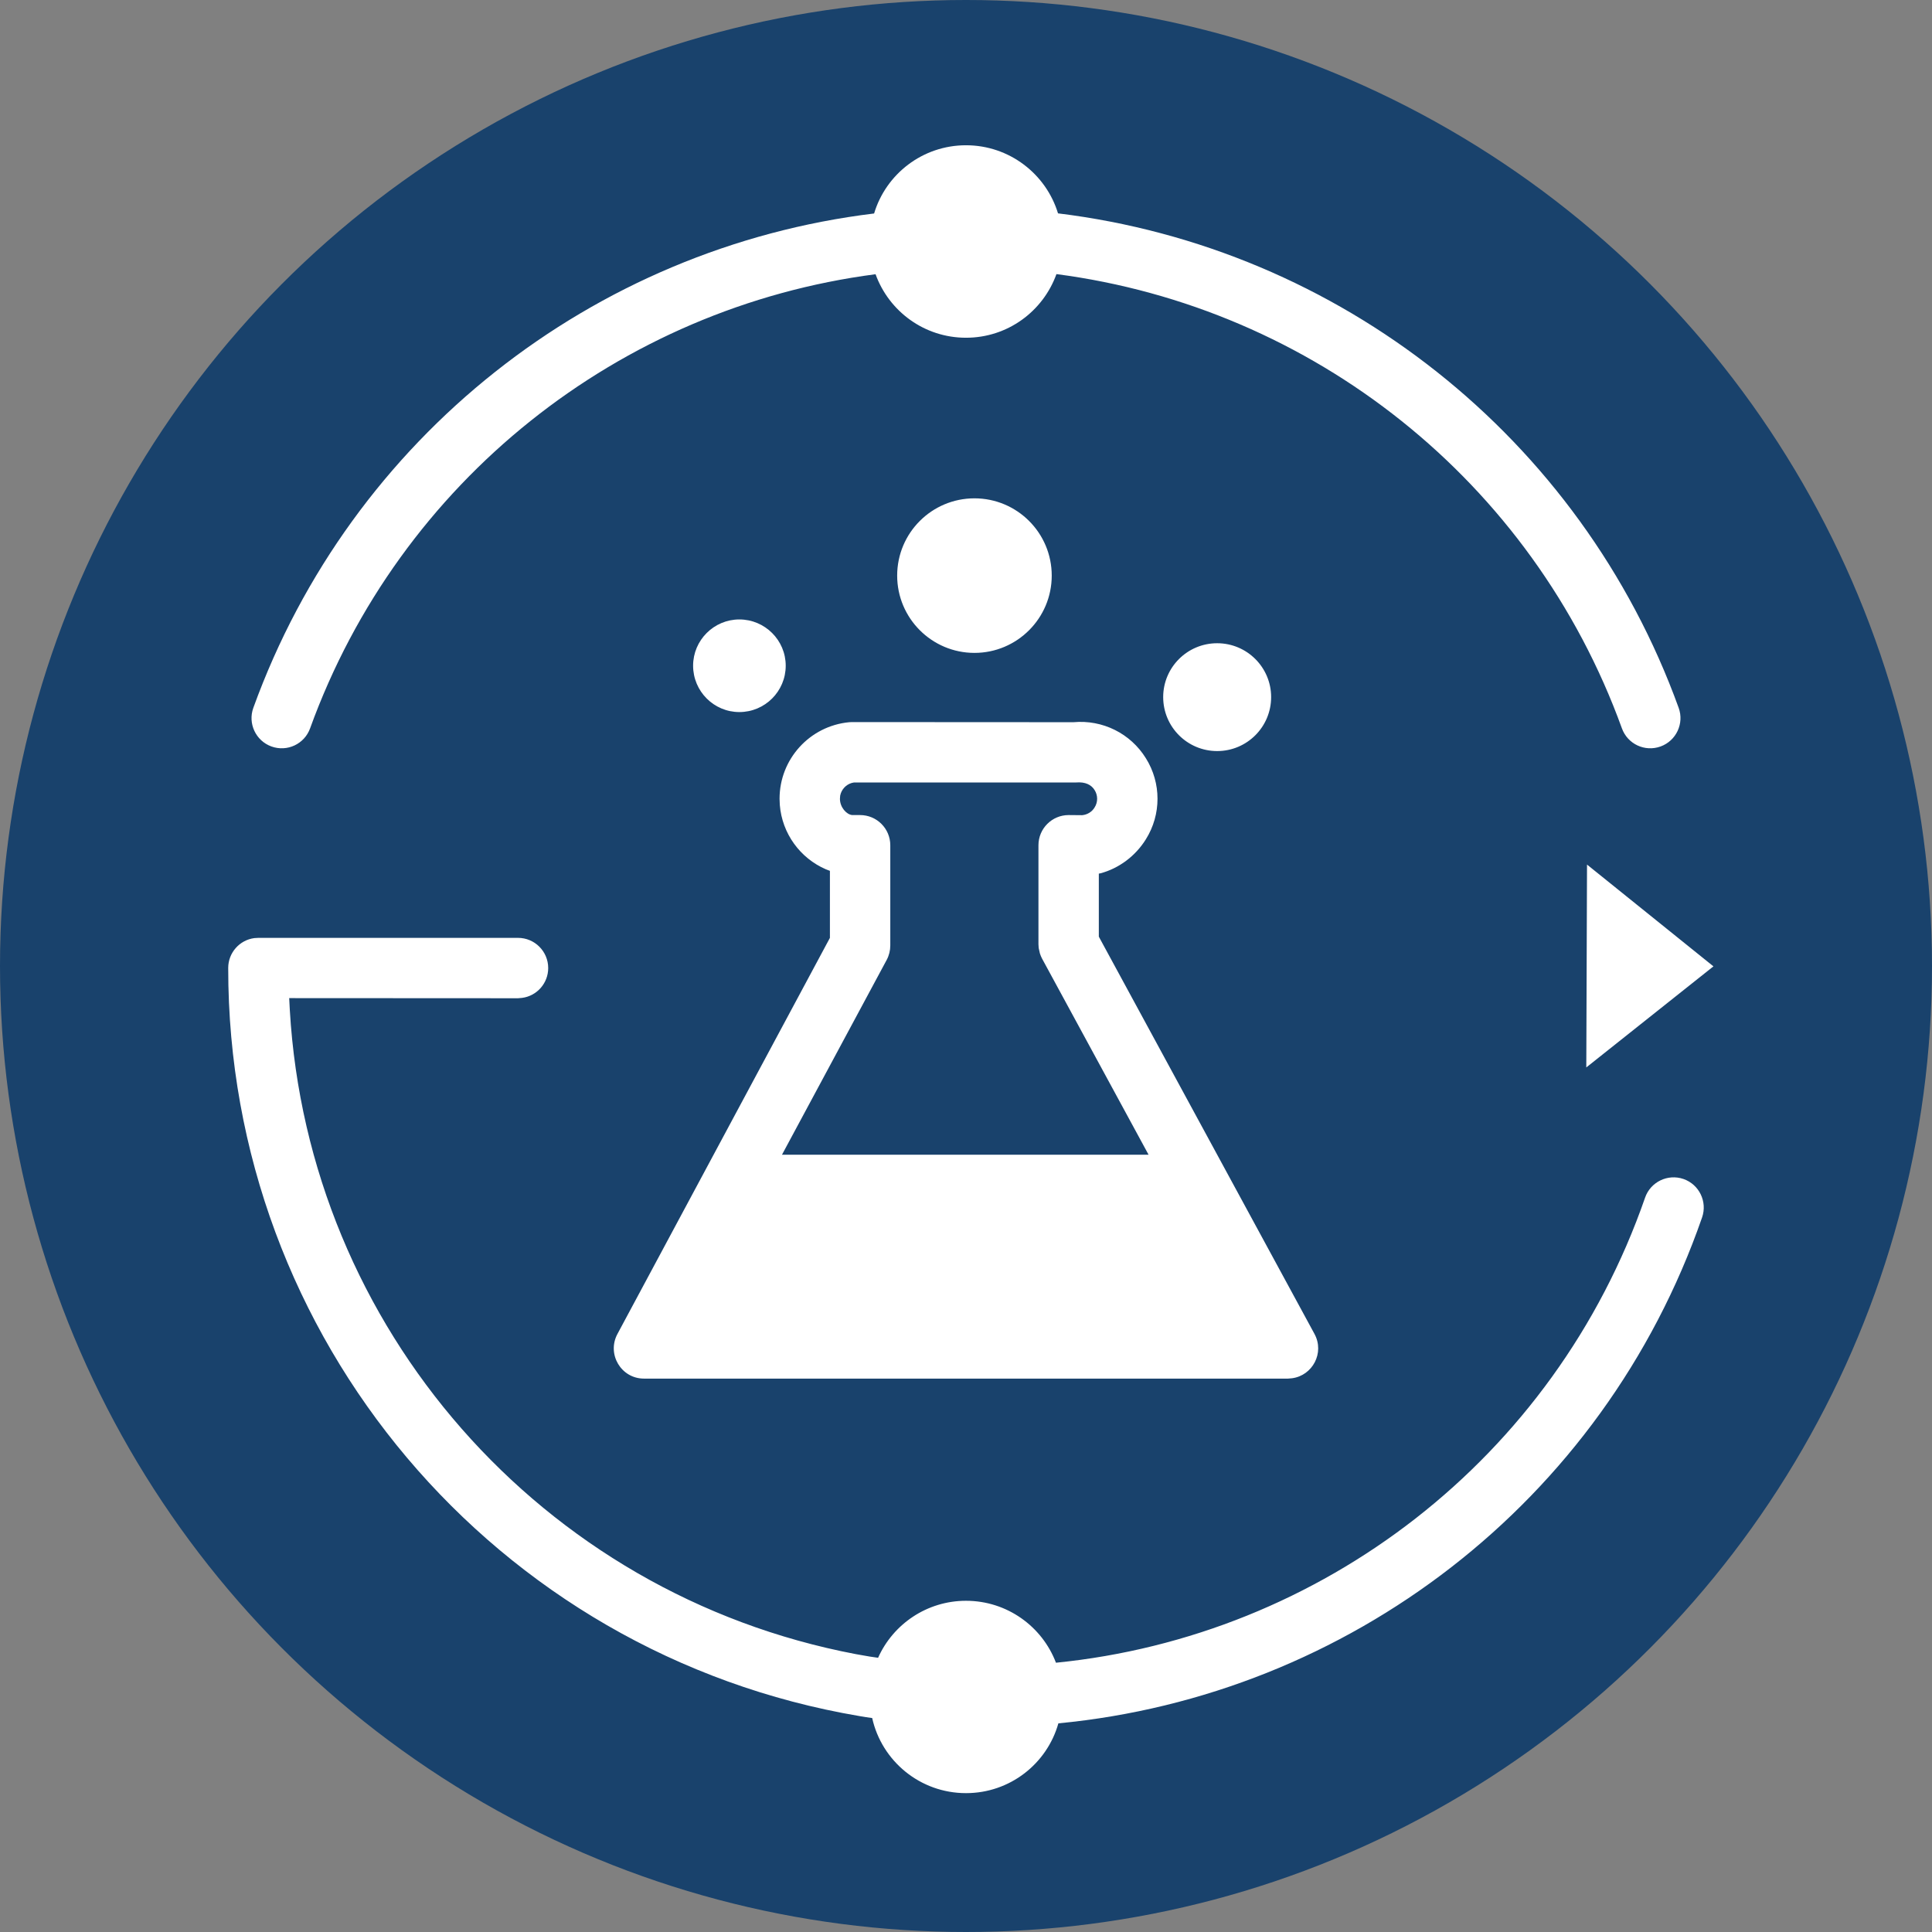 <svg xmlns="http://www.w3.org/2000/svg" viewBox="0 0 16 16">
  <rect x="0" y="0" width="16" height="16" fill="#808080" stroke="none"/>
  <g>
    <circle class="ti-background" cx="8" cy="8" r="8" fill="#19426C"/>
    <path class="ti-foreground" fill="#FFF" fill-rule="nonzero" d="M4.29,7.767 C4.428,7.767 4.54,7.879 4.54,8.017 C4.54,8.143 4.446,8.248 4.324,8.264 L4.29,8.267 L2.395,8.266 L2.4,8.363 C2.553,10.995 4.48,13.204 7.089,13.699 L7.203,13.719 L7.272,13.729 C7.396,13.451 7.676,13.257 8,13.257 C8.34,13.257 8.631,13.47 8.745,13.77 C10.937,13.551 12.872,12.084 13.624,9.918 C13.669,9.788 13.812,9.719 13.942,9.764 C14.072,9.809 14.141,9.952 14.096,10.082 C13.276,12.446 11.159,14.043 8.765,14.272 C8.671,14.606 8.364,14.85 8,14.85 C7.62,14.85 7.302,14.584 7.223,14.228 C7.189,14.224 7.154,14.218 7.119,14.212 C4.097,13.701 1.887,11.081 1.89,8.016 C1.89,7.89 1.984,7.785 2.106,7.769 L2.14,7.767 L4.29,7.767 Z M8.89,5.981 C9.131,5.959 9.363,6.074 9.49,6.28 C9.618,6.485 9.618,6.745 9.49,6.95 C9.402,7.092 9.264,7.192 9.115,7.232 L9.115,7.232 L9.1,7.235 L9.1,7.757 L10.886,11.047 C10.971,11.204 10.87,11.391 10.701,11.414 L10.701,11.414 L10.667,11.417 L5.333,11.417 C5.144,11.417 5.024,11.215 5.113,11.048 L5.113,11.048 L6.873,7.767 L6.873,7.212 L6.839,7.199 C6.627,7.107 6.477,6.904 6.458,6.666 L6.458,6.666 L6.456,6.615 C6.456,6.286 6.706,6.012 7.033,5.981 L7.033,5.981 L7.057,5.98 Z M8.913,6.48 L7.073,6.48 L7.054,6.484 C7.005,6.498 6.968,6.539 6.958,6.589 L6.958,6.589 L6.956,6.615 C6.956,6.686 7.01,6.745 7.057,6.75 L7.057,6.75 L7.123,6.75 C7.261,6.75 7.373,6.862 7.373,7 L7.373,7 L7.373,7.83 C7.373,7.871 7.363,7.912 7.344,7.948 L7.344,7.948 L6.476,9.563 L9.512,9.563 L8.63,7.939 C8.623,7.926 8.617,7.911 8.612,7.896 L8.602,7.851 L8.6,7.82 L8.6,7 C8.6,6.862 8.712,6.75 8.85,6.75 L8.85,6.75 L8.962,6.751 C9.004,6.747 9.043,6.724 9.065,6.687 C9.093,6.643 9.093,6.587 9.065,6.543 C9.038,6.499 8.988,6.474 8.913,6.48 L8.913,6.48 Z M13.143,7.16 L14.19,8.003 L13.137,8.84 L13.143,7.16 Z M10.08,5.327 C10.327,5.327 10.527,5.527 10.527,5.773 C10.527,6.02 10.327,6.22 10.08,6.22 C9.833,6.22 9.633,6.02 9.633,5.773 C9.633,5.527 9.833,5.327 10.08,5.327 Z M8,1.203 C8.359,1.203 8.663,1.441 8.762,1.767 C11.087,2.051 13.09,3.618 13.902,5.862 C13.949,5.991 13.882,6.135 13.752,6.182 C13.622,6.229 13.479,6.162 13.432,6.032 C12.69,3.983 10.869,2.547 8.749,2.27 C8.638,2.578 8.345,2.797 8,2.797 C7.655,2.797 7.362,2.578 7.251,2.271 C5.131,2.547 3.31,3.983 2.568,6.032 C2.521,6.162 2.378,6.229 2.248,6.182 C2.118,6.135 2.051,5.991 2.098,5.862 C2.91,3.618 4.913,2.051 7.239,1.768 C7.337,1.441 7.641,1.203 8,1.203 Z M6.123,5.13 C6.335,5.13 6.507,5.302 6.507,5.513 C6.507,5.725 6.335,5.897 6.123,5.897 C5.912,5.897 5.74,5.725 5.74,5.513 C5.74,5.302 5.912,5.13 6.123,5.13 Z M8.07,4.127 C8.423,4.127 8.71,4.413 8.71,4.767 C8.71,5.12 8.423,5.407 8.07,5.407 C7.717,5.407 7.43,5.12 7.43,4.767 C7.43,4.413 7.717,4.127 8.07,4.127 Z"/>
  </g>
</svg>
